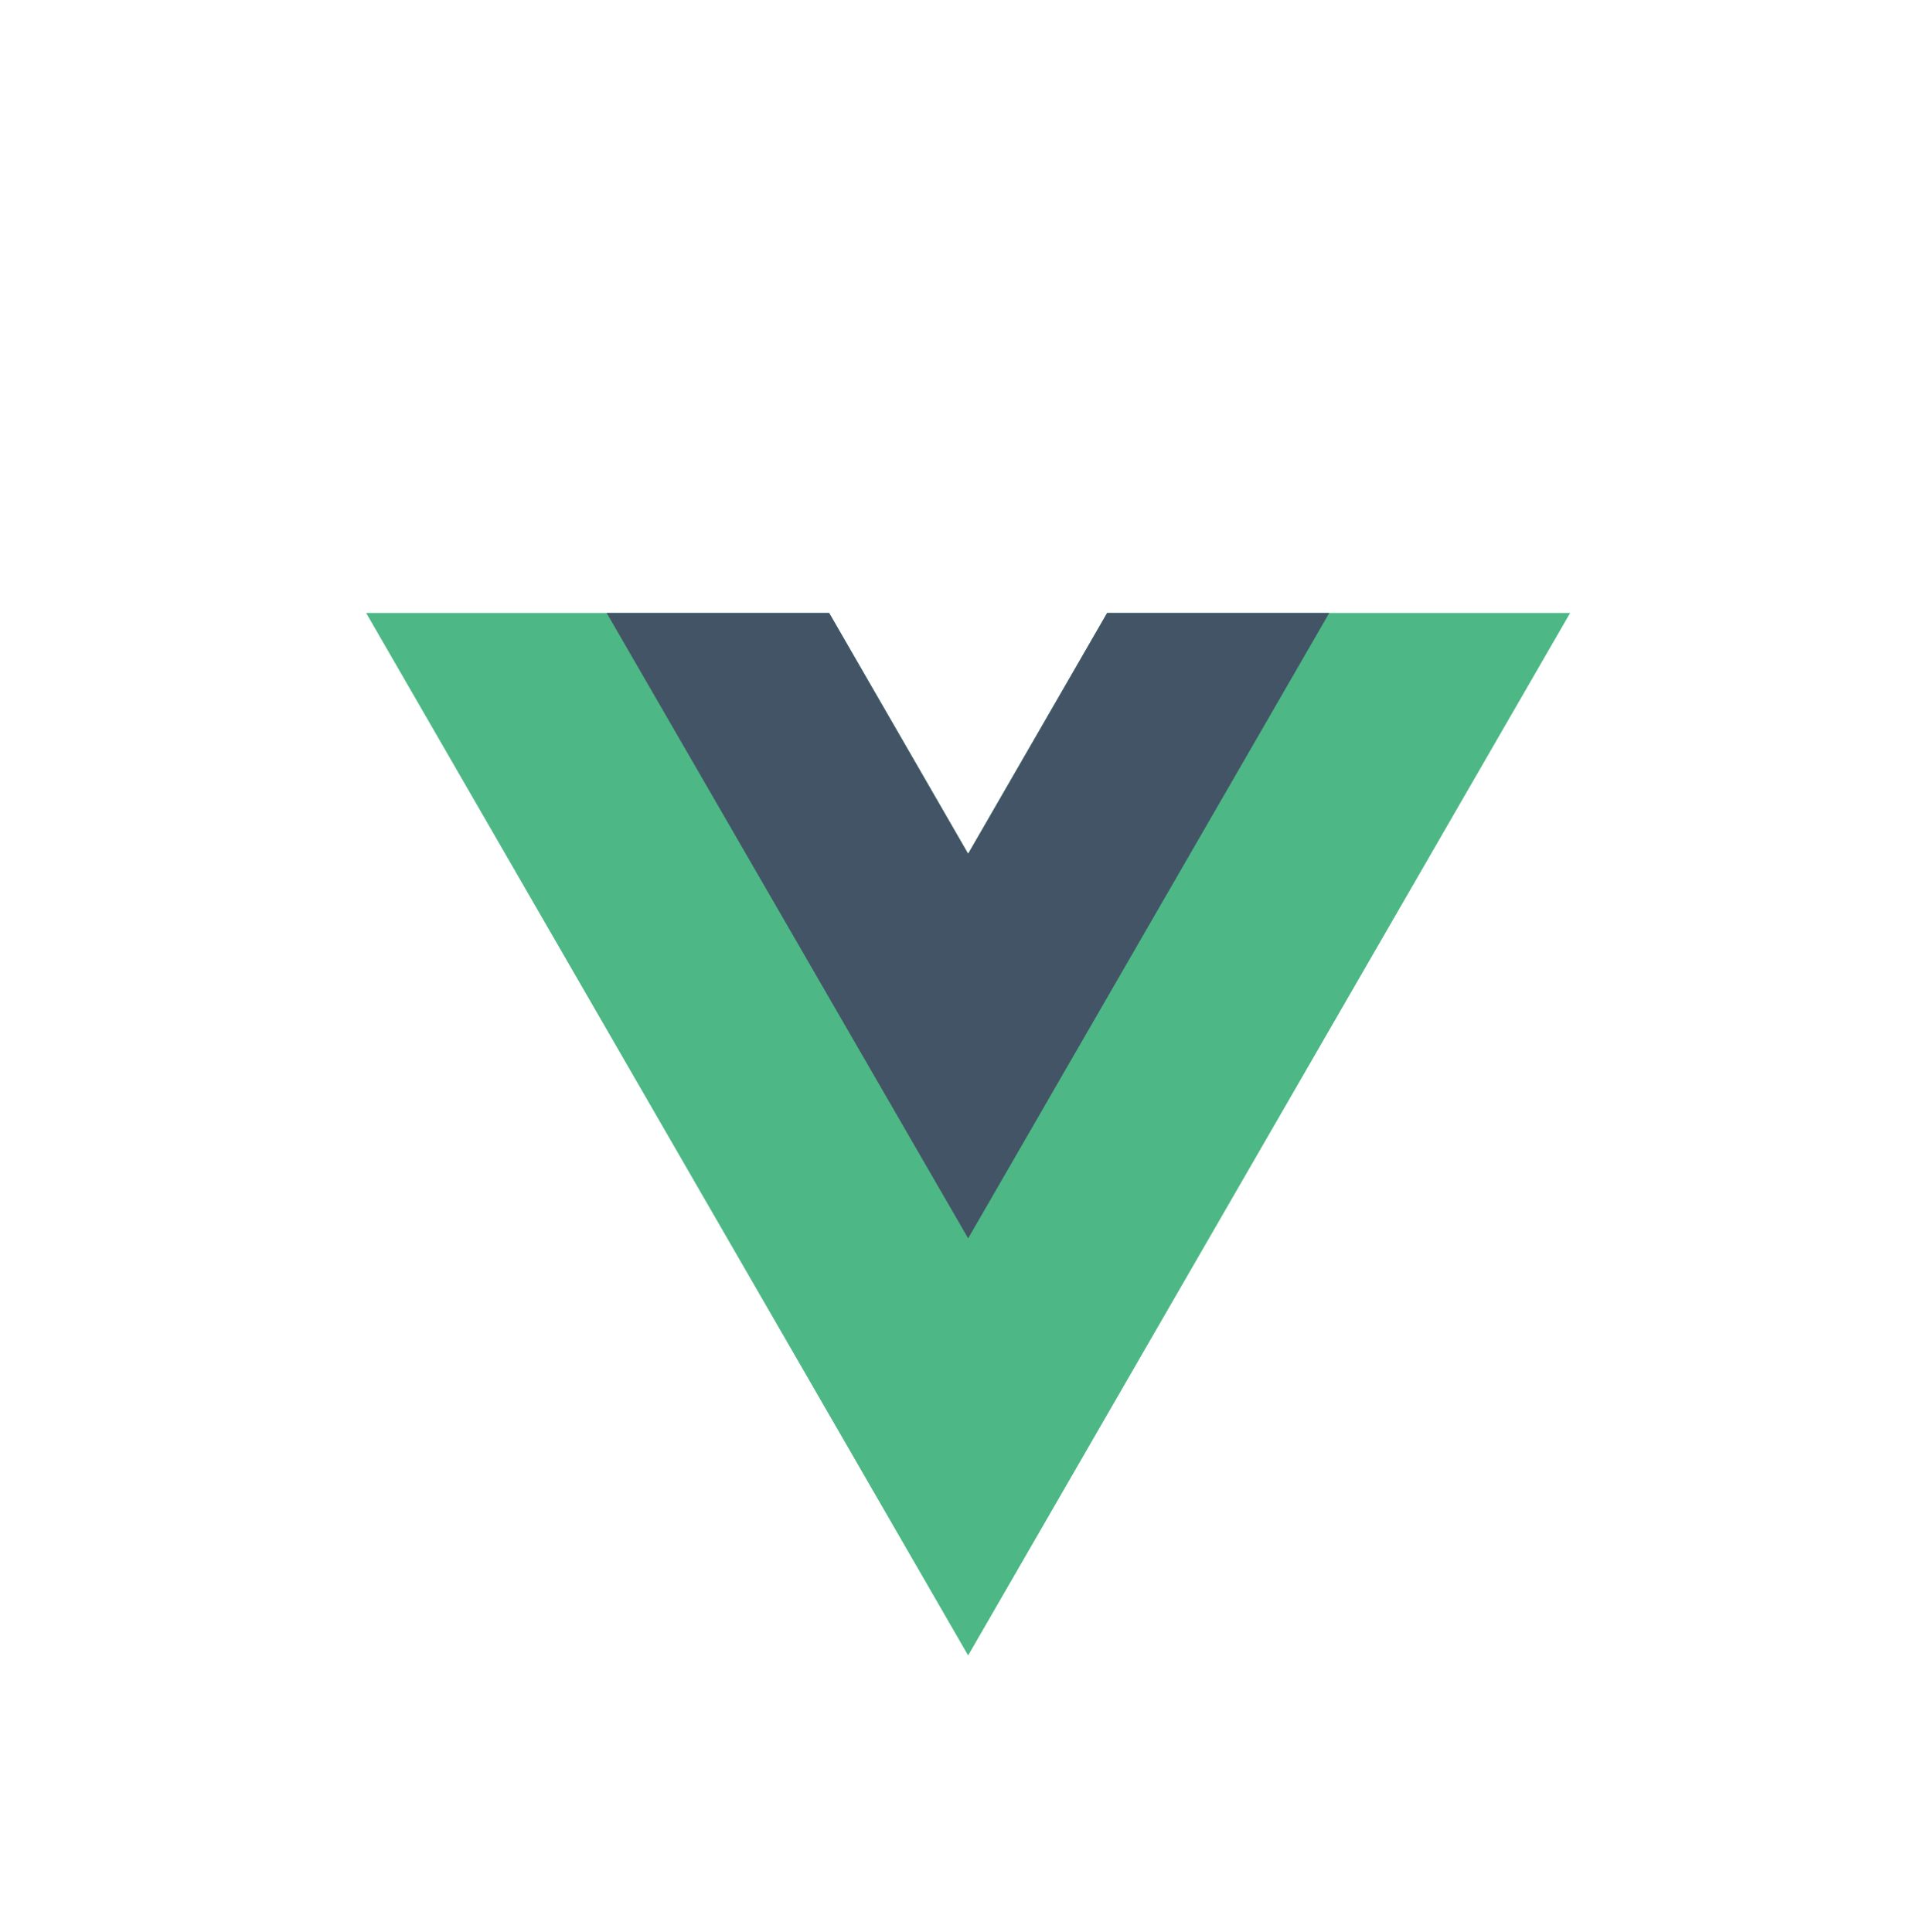 <svg id="Layer_1" data-name="Layer 1" xmlns="http://www.w3.org/2000/svg" viewBox="0 0 108 108.31"><defs><style>.cls-1{fill:#4db885;}.cls-2{fill:#435466;}</style></defs><title>vue</title><g id="g10"><g id="g12"><path id="path14" class="cls-1" d="M62.05,34.36l-7.79,13.5-7.79-13.5H20.52L54.26,92.8,88,34.36Z"/></g><g id="g16"><path id="path18" class="cls-2" d="M62.05,34.36l-7.79,13.5-7.79-13.5H34L54.26,69.42,74.5,34.36Z"/></g></g></svg>